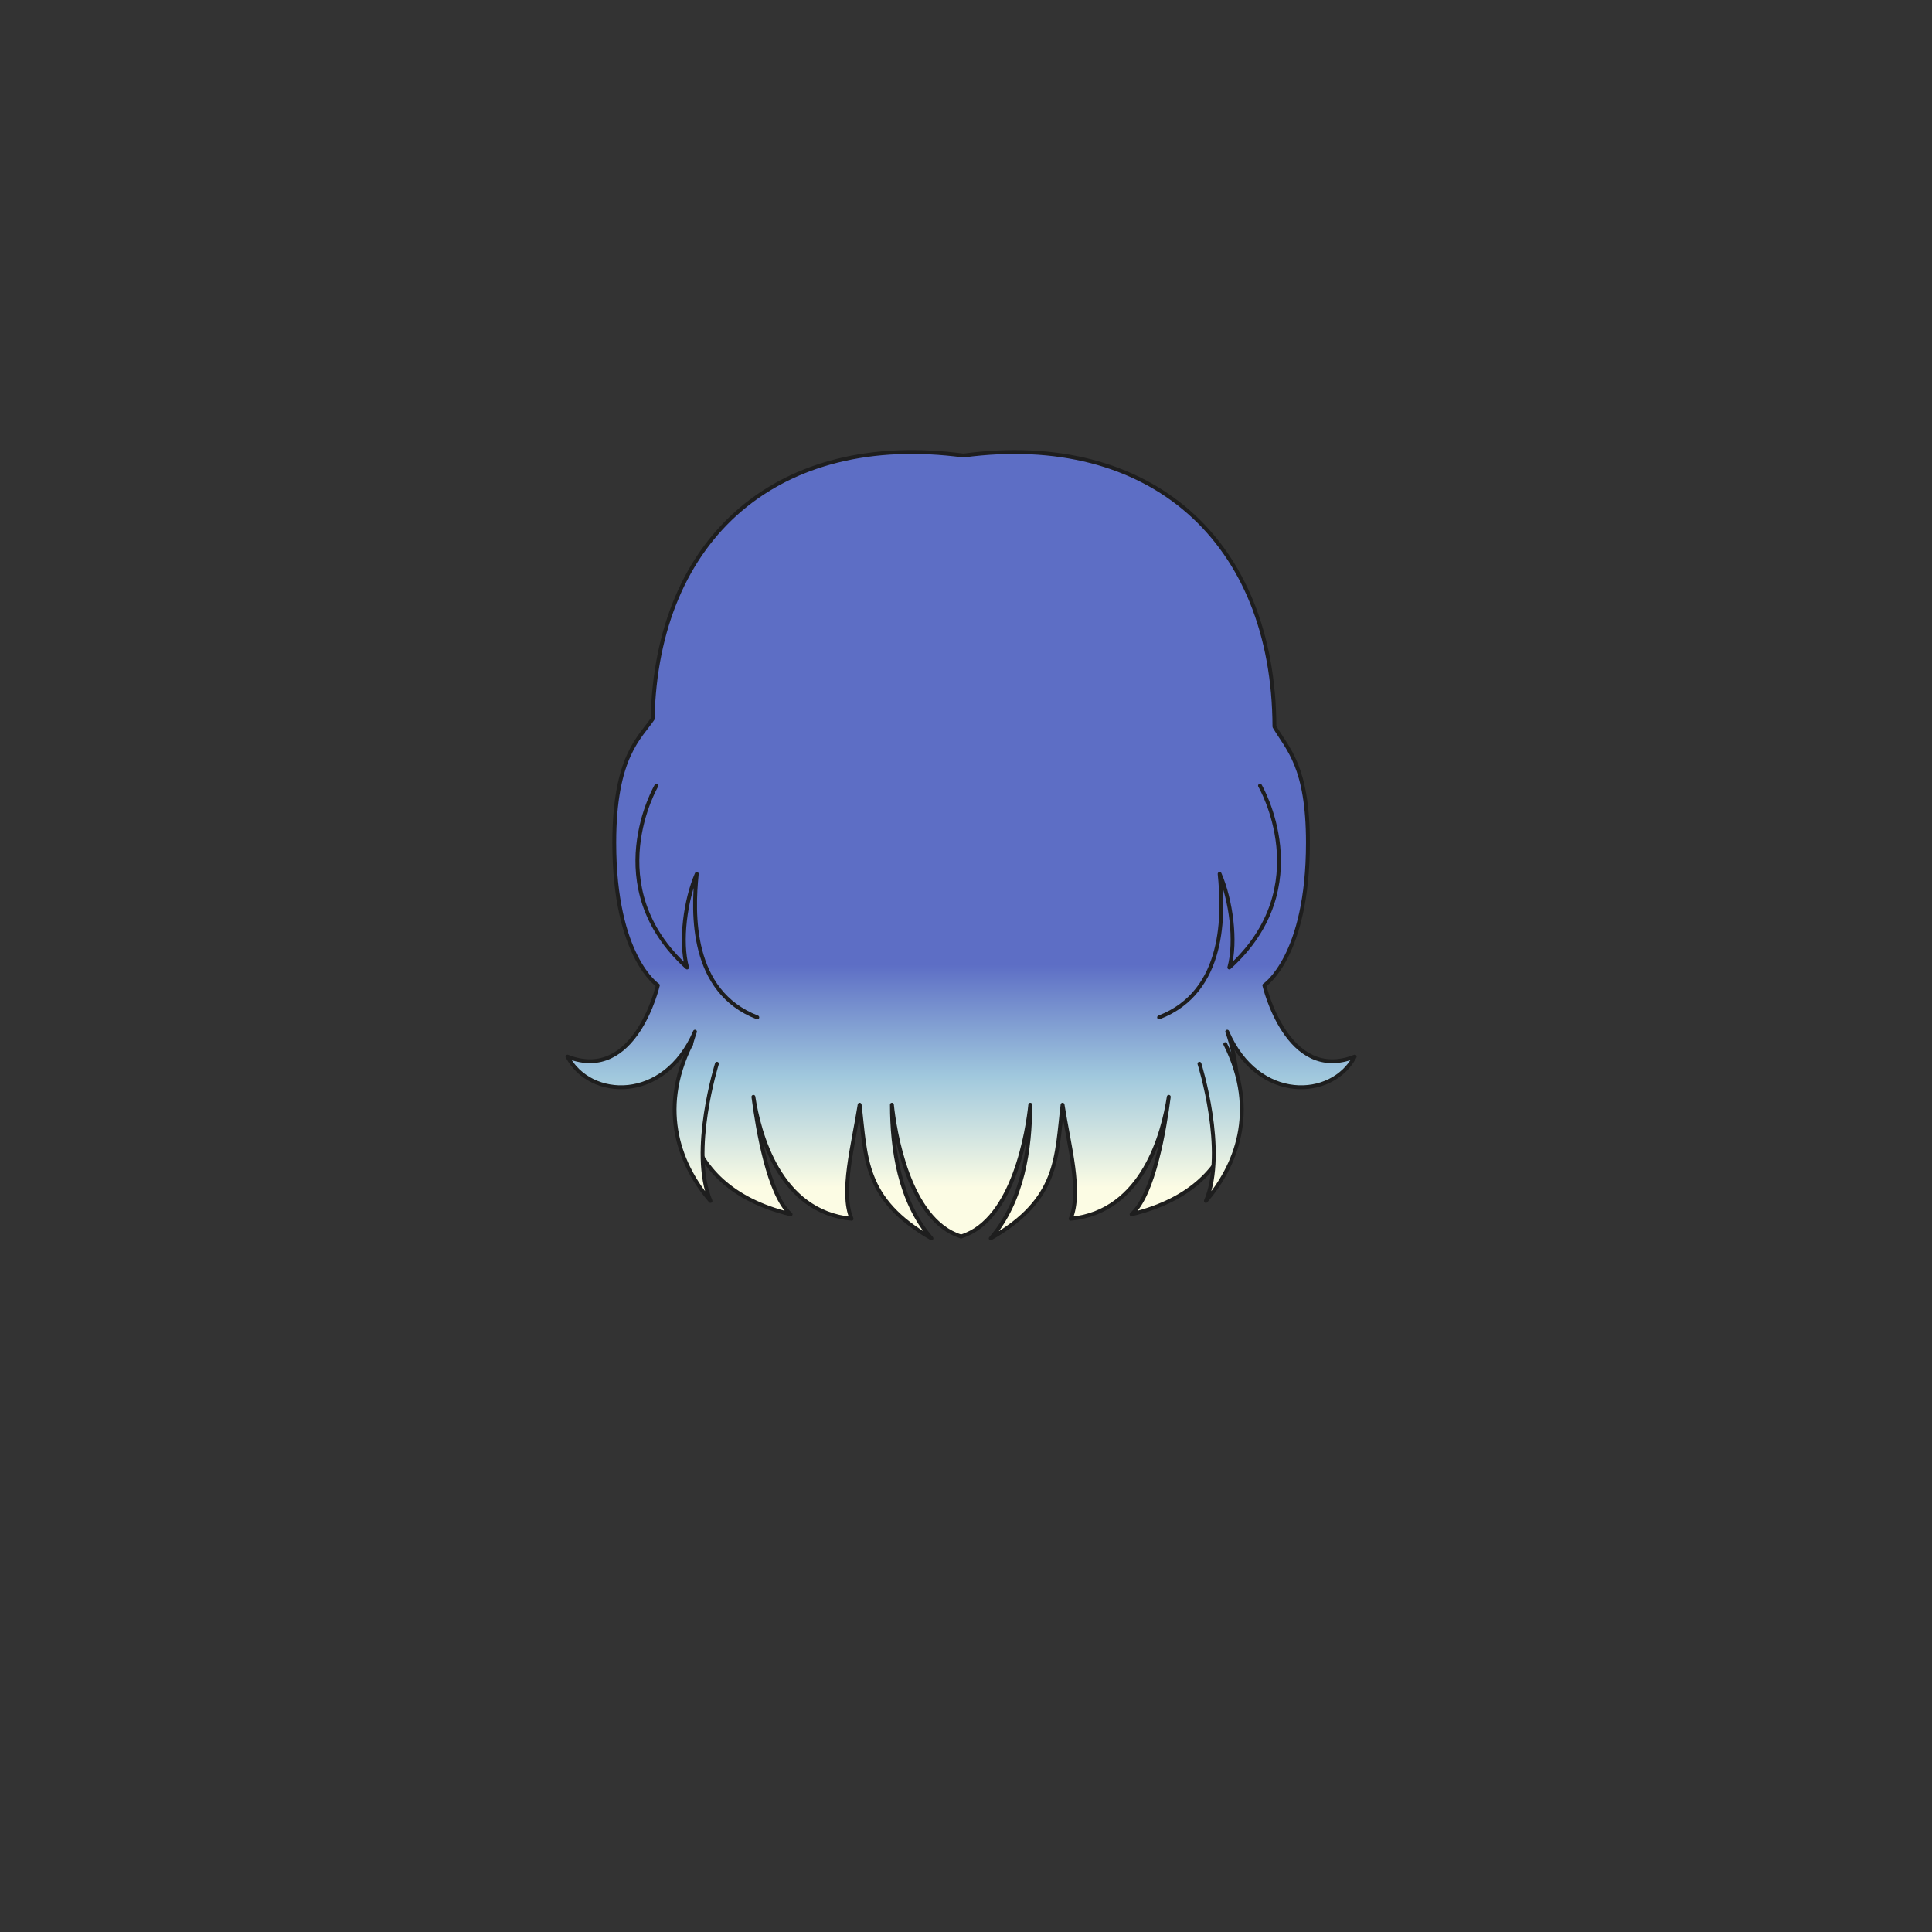 <svg xmlns="http://www.w3.org/2000/svg" width="500" height="500" version="1.1"><rect width="100%" height="100%" fill="#333333" stroke="none"/><g id="x008"><g><linearGradient id="hair2XMLID_503_" gradientUnits="userSpaceOnUse" x1="248.732" y1="307.333" x2="248.732" y2="249.667"><stop offset="0" style="stop-color:#FCFCE4"></stop><stop offset="0.5" style="stop-color:#A0C8DD"></stop><stop offset="1" style="stop-color:#5D6EC5"></stop></linearGradient><path style="fill:url(#hair2XMLID_503_);stroke:#1E1E1E;stroke-linecap:round;stroke-linejoin:round;" d="M327.211,254.997c0,0,11.281-7.378,11.281-36.898c0-19.709-5.203-24.166-8.669-30.033c-0.175-48.025-32.057-76.664-80.494-70.172c-47.763-6.399-79.398,21.065-80.438,68.179c-3.272,4.829-9.921,9.763-9.921,32.026c0,29.521,11.28,36.898,11.28,36.898s-5.849,25.366-23.397,18.448c5.85,11.07,25.067,11.992,33.006-6.456c-4.595,12.913-6.686,39.666,24.754,47.272c-5.74-5.032-8.579-22.217-9.632-30.405c1.41,9.204,6.645,29.778,25.404,31.562c-2.925-6.918,0.415-18.918,2.087-29.521c1.67,13.602,0.836,24.444,18.591,34.591c-8.354-9.684-10.234-23.292-10.234-34.591c0.624,6.208,4.162,29.818,17.842,34.081v0.052c0.021-0.006,0.039-0.02,0.06-0.023c0.023,0.004,0.042,0.018,0.063,0.023v-0.052c13.677-4.263,17.214-27.873,17.839-34.081c0,11.299-1.881,24.907-10.236,34.591c17.756-10.146,16.922-20.989,18.593-34.591c1.669,10.604,5.012,22.604,2.087,29.521c18.758-1.783,23.994-22.357,25.404-31.562c-1.054,8.188-3.893,25.373-9.633,30.405c31.439-7.606,29.35-34.359,24.755-47.272c7.938,18.448,27.155,17.526,33.005,6.456C333.064,280.363,327.211,254.997,327.211,254.997z"></path><linearGradient id="hair2XMLID_504_" gradientUnits="userSpaceOnUse" x1="180.47" y1="307.333" x2="180.47" y2="249.667"><stop offset="0" style="stop-color:#FCFCE4"></stop><stop offset="0.5" style="stop-color:#A0C8DD"></stop><stop offset="1" style="stop-color:#5D6EC5"></stop></linearGradient><path style="fill:url(#hair2XMLID_504_);stroke:#1E1E1E;stroke-linecap:round;stroke-linejoin:round;" d="M169.875,203.335c0,0-15.249,26.06,7.938,47.045c-1.88-6.689-0.418-17.526,2.507-24.214c-1.045,10.147-1.671,30.444,15.667,37.128"></path><linearGradient id="hair2XMLID_505_" gradientUnits="userSpaceOnUse" x1="180.061" y1="307.333" x2="180.061" y2="249.667"><stop offset="0" style="stop-color:#FCFCE4"></stop><stop offset="0.5" style="stop-color:#A0C8DD"></stop><stop offset="1" style="stop-color:#5D6EC5"></stop></linearGradient><path style="fill:url(#hair2XMLID_505_);stroke:#1E1E1E;stroke-linecap:round;stroke-linejoin:round;" d="M185.542,275.291c0,0-7.102,22.6-1.671,35.515c-7.521-8.765-13.787-23.063-5.014-40.588"></path><linearGradient id="hair2XMLID_506_" gradientUnits="userSpaceOnUse" x1="315.49" y1="307.333" x2="315.49" y2="249.667"><stop offset="0" style="stop-color:#FCFCE4"></stop><stop offset="0.5" style="stop-color:#A0C8DD"></stop><stop offset="1" style="stop-color:#5D6EC5"></stop></linearGradient><path style="fill:url(#hair2XMLID_506_);stroke:#1E1E1E;stroke-linecap:round;stroke-linejoin:round;" d="M326.086,203.335c0,0,15.249,26.06-7.938,47.045c1.88-6.689,0.419-17.526-2.508-24.214c1.046,10.147,1.674,30.444-15.667,37.128"></path><linearGradient id="hair2XMLID_507_" gradientUnits="userSpaceOnUse" x1="315.899" y1="307.333" x2="315.899" y2="249.667"><stop offset="0" style="stop-color:#FCFCE4"></stop><stop offset="0.5" style="stop-color:#A0C8DD"></stop><stop offset="1" style="stop-color:#5D6EC5"></stop></linearGradient><path style="fill:url(#hair2XMLID_507_);stroke:#1E1E1E;stroke-linecap:round;stroke-linejoin:round;" d="M310.418,275.291c0,0,7.102,22.6,1.673,35.515c7.52-8.765,13.786-23.063,5.015-40.588"></path></g></g></svg>